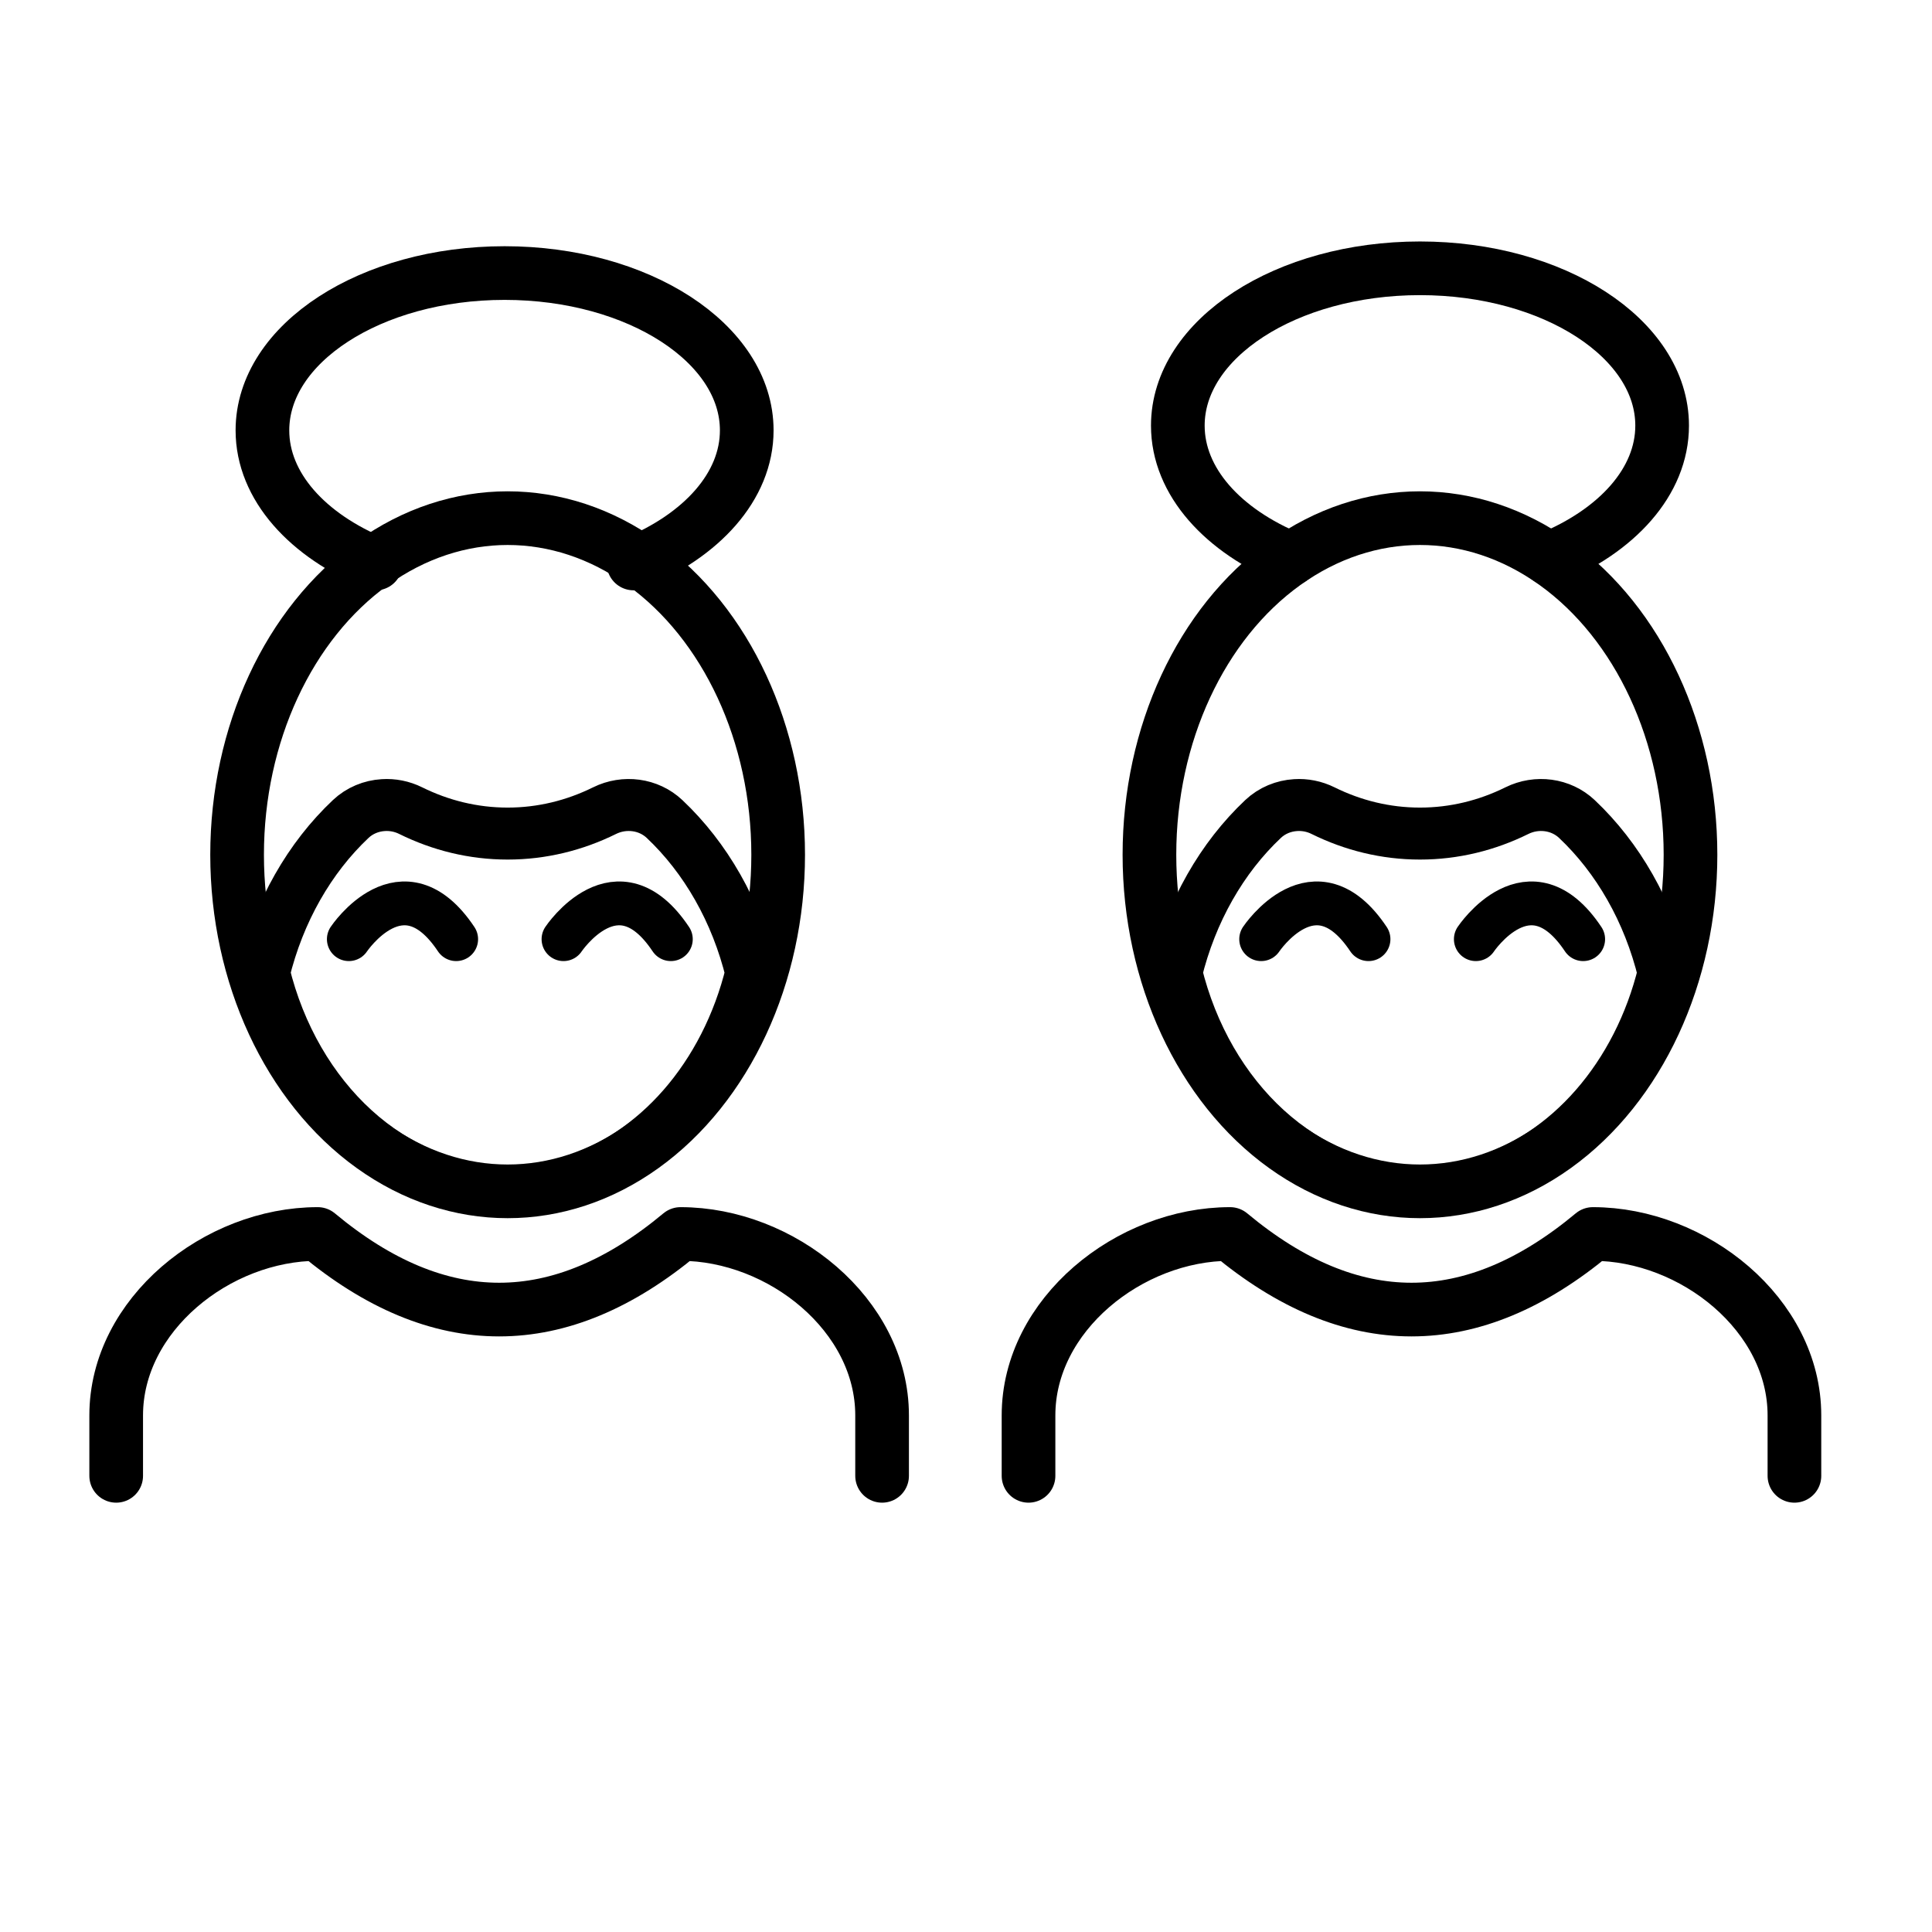 <svg id="emoji" xmlns="http://www.w3.org/2000/svg" viewBox="0 0 72 72">
  <g id="line">
    <path fill="none" stroke="#000000" stroke-width="2" stroke-linecap="round" stroke-linejoin="round" stroke-miterlimit="10" d="
		M14,21h-0.001c-2.535-1.037-4.219-2.872-4.219-4.962c0-3.237,4.04-5.862,9.025-5.862
		c4.983,0,9.024,2.624,9.024,5.862c0,2.09-1.684,3.924-4.219,4.961"></path>
    <ellipse fill="none" stroke="#000000" stroke-width="2" stroke-linecap="round" stroke-linejoin="round" stroke-miterlimit="10" cx="18.918" cy="31.854" rx="10.082" ry="12.544"></ellipse>
    <path fill="none" stroke="#000000" stroke-width="2" stroke-linecap="round" stroke-linejoin="round" stroke-miterlimit="10" d="
		M4.33,55v-2.253c0-3.751,3.761-6.759,7.511-6.76c4.507,3.756,9.014,3.756,13.521,0
		c3.751,0.002,7.511,3.009,7.511,6.76V55"></path>
    <path fill="none" stroke="#000000" stroke-width="2" stroke-linecap="round" stroke-linejoin="round" stroke-miterlimit="10" d="
		M38.33,55v-2.253c0-3.751,3.761-6.759,7.511-6.76c4.507,3.756,9.014,3.756,13.521,0
		c3.751,0.002,7.511,3.009,7.511,6.76V55"></path>
    <path fill="none" stroke="#000000" stroke-width="2" stroke-linecap="round" stroke-linejoin="round" stroke-miterlimit="10" d="
		M48.114,20.823h-0.001c-2.535-1.037-4.219-2.872-4.219-4.962c0-3.237,4.04-5.862,9.025-5.862
		c4.983,0,9.024,2.624,9.024,5.862c0,2.09-1.684,3.924-4.219,4.961"></path>
    <ellipse fill="none" stroke="#000000" stroke-width="2" stroke-linecap="round" stroke-linejoin="round" stroke-miterlimit="10" cx="52.918" cy="31.854" rx="10.082" ry="12.544"></ellipse>
    <path fill="none" stroke="#000000" stroke-width="1.937" stroke-linecap="round" stroke-linejoin="round" stroke-miterlimit="10" d="
		M62,36.248v0.001c-0.94,3.867-3.559,6.878-6.849,7.83c-0.001,0-0.001,0-0.002,0.001
		c-0.716,0.208-1.462,0.317-2.231,0.317c-4.304,0-7.937-3.44-9.082-8.149v-0.001
		c0.558-2.293,1.706-4.285,3.234-5.725c0.335-0.316,0.767-0.491,1.212-0.518c0.346-0.023,0.701,0.046,1.025,0.207
		c1.113,0.55,2.332,0.854,3.611,0.854s2.498-0.304,3.611-0.854c0.741-0.367,1.641-0.251,2.237,0.311
		C60.294,31.963,61.443,33.954,62,36.248z"></path>
    <path fill="none" stroke="#000000" stroke-width="1.633" stroke-linecap="round" stroke-linejoin="round" stroke-miterlimit="10" d="
		M55,35c0,0,2-3,4,0"></path>
    <path fill="none" stroke="#000000" stroke-width="1.633" stroke-linecap="round" stroke-linejoin="round" stroke-miterlimit="10" d="
		M47,35c0,0,2-3,4,0"></path>
    <path fill="none" stroke="#000000" stroke-width="1.937" stroke-linecap="round" stroke-linejoin="round" stroke-miterlimit="10" d="
		M28,36.248v0.001c-0.94,3.867-3.559,6.878-6.849,7.83c-0.001,0-0.001,0-0.002,0.001
		c-0.716,0.208-1.462,0.317-2.231,0.317c-4.304,0-7.937-3.44-9.082-8.149v-0.001
		c0.558-2.293,1.706-4.285,3.234-5.725c0.335-0.316,0.767-0.491,1.212-0.518c0.346-0.023,0.701,0.046,1.025,0.207
		c1.113,0.55,2.332,0.854,3.611,0.854c1.278,0,2.498-0.304,3.611-0.854c0.741-0.367,1.641-0.251,2.237,0.311
		C26.294,31.963,27.443,33.954,28,36.248z"></path>
    <path fill="none" stroke="#000000" stroke-width="1.633" stroke-linecap="round" stroke-linejoin="round" stroke-miterlimit="10" d="
		M21,35c0,0,2-3,4,0"></path>
    <path fill="none" stroke="#000000" stroke-width="1.633" stroke-linecap="round" stroke-linejoin="round" stroke-miterlimit="10" d="
		M13,35c0,0,2-3,4,0"></path>
  </g>
</svg>